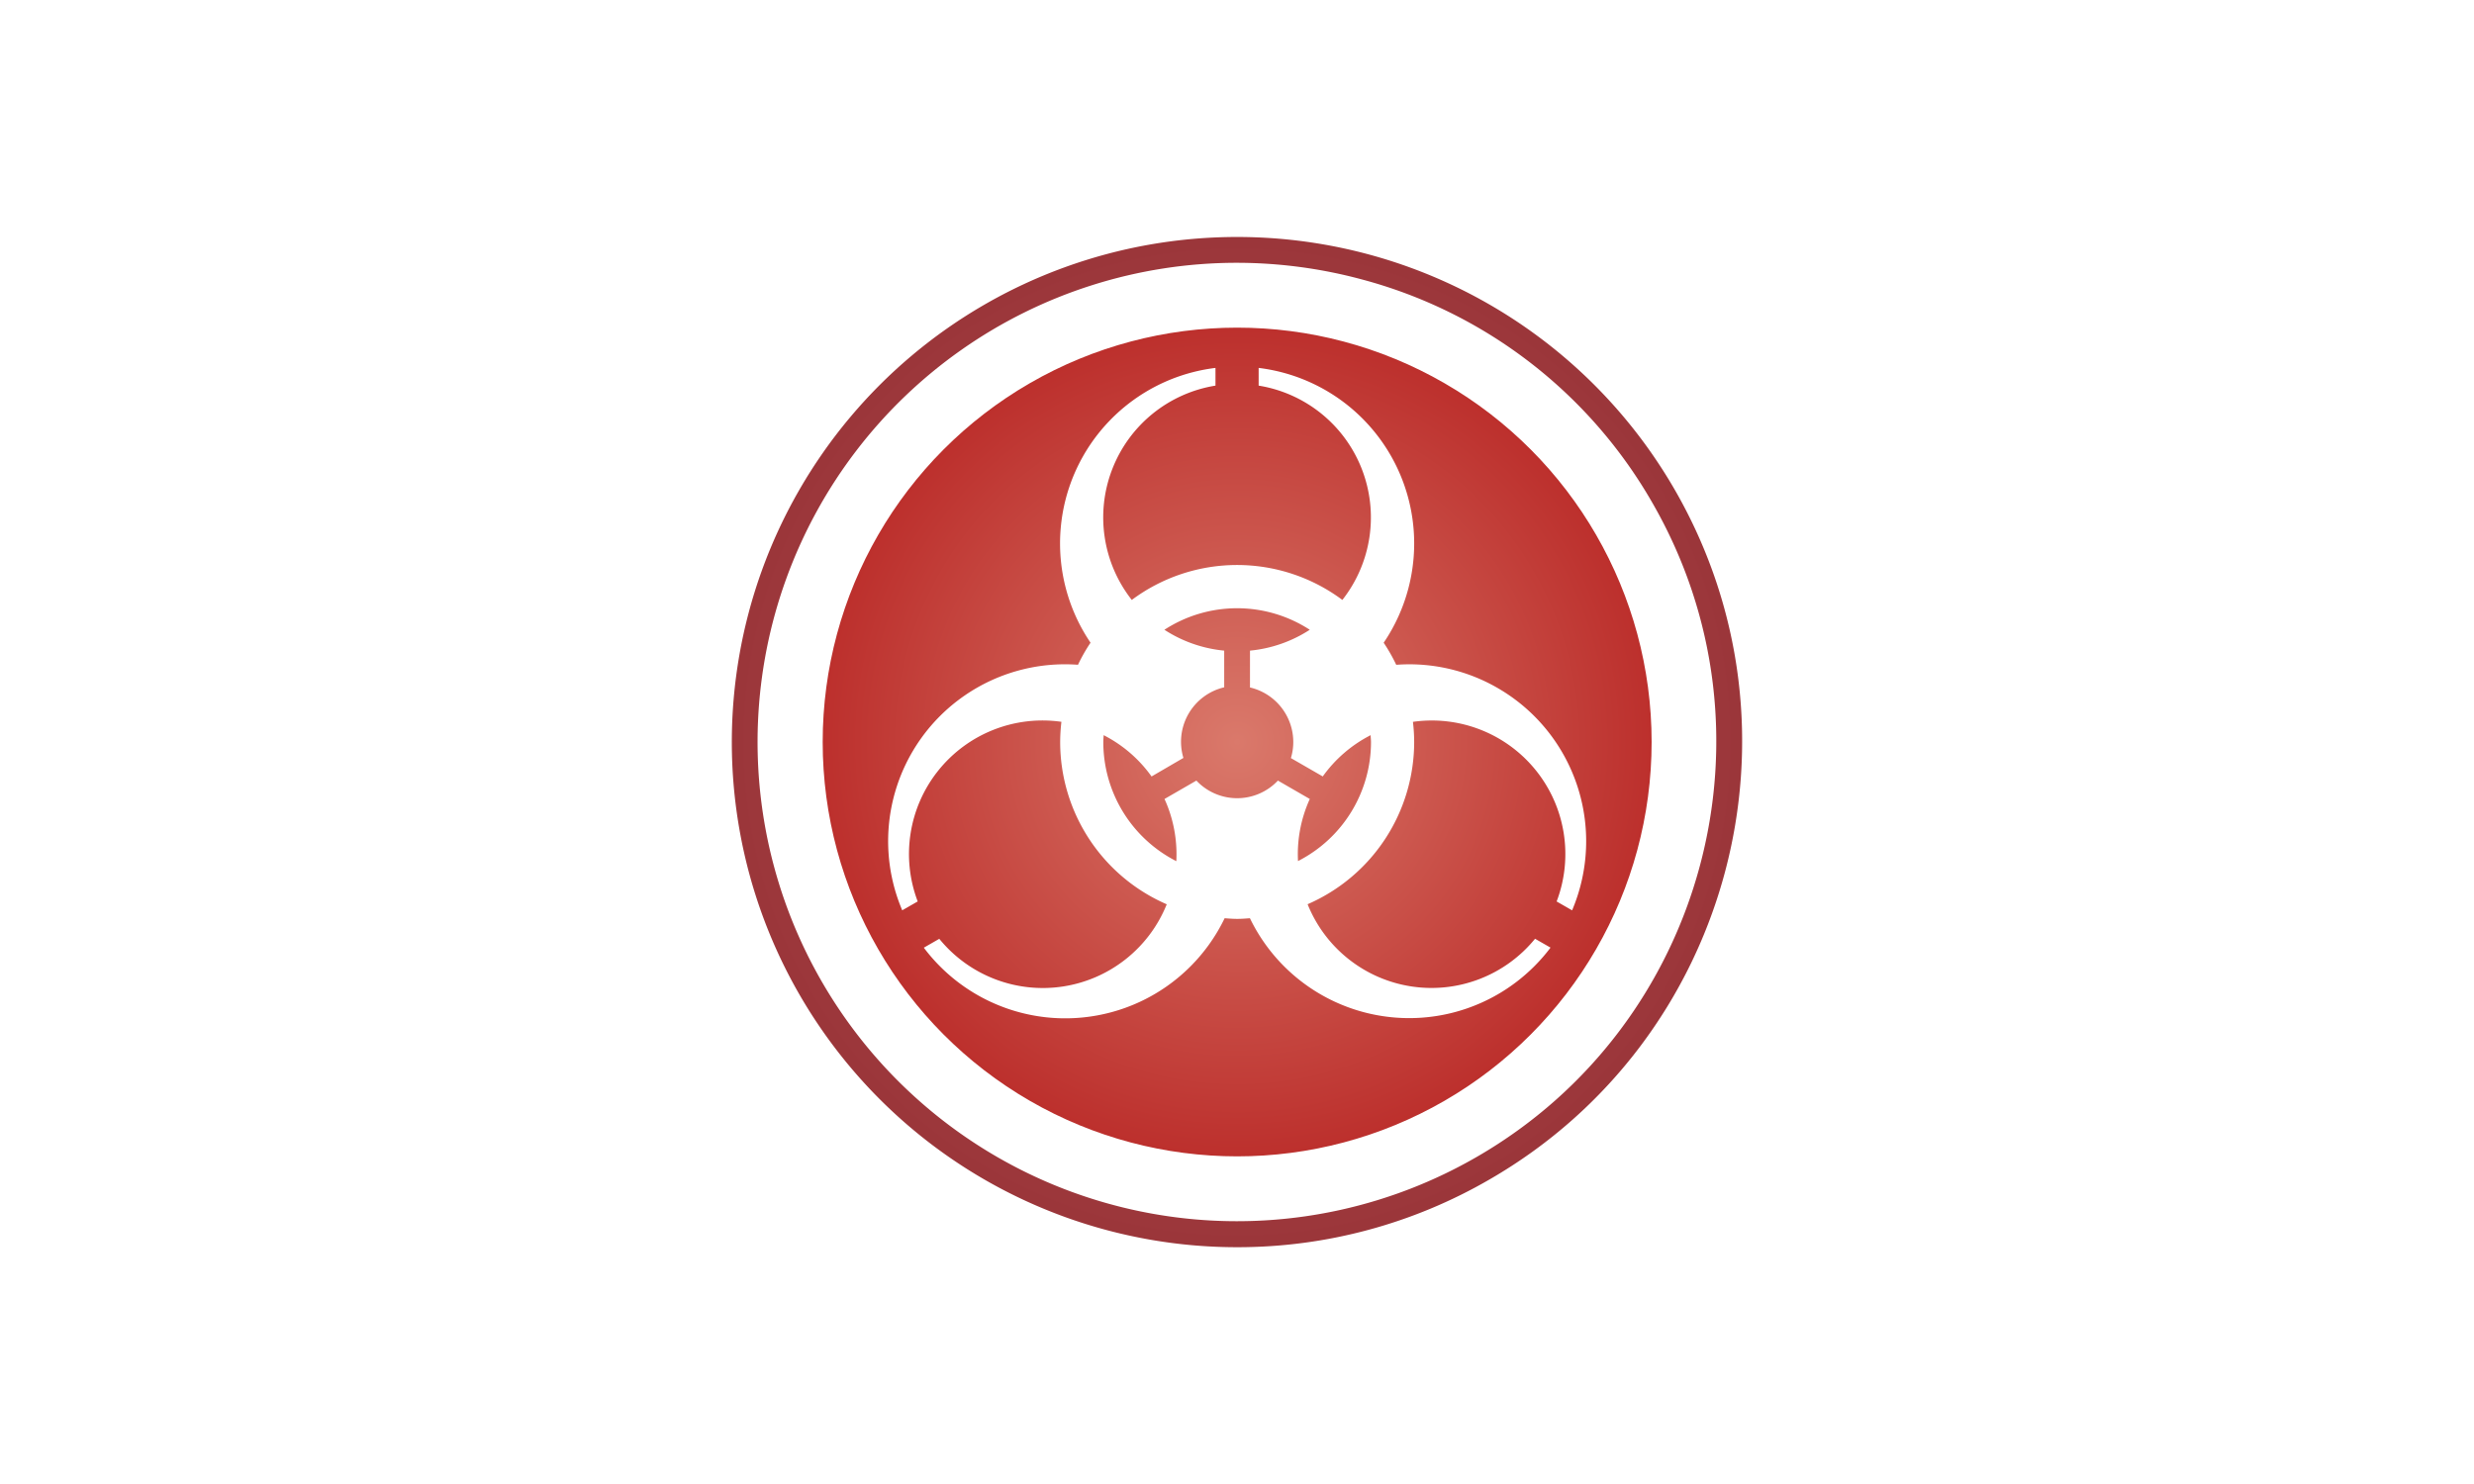 <svg xmlns="http://www.w3.org/2000/svg" xmlns:xlink="http://www.w3.org/1999/xlink" viewBox="0 0 800 480"><defs><style>.cls-1{fill:#fff;}.cls-2{stroke:#fff;stroke-miterlimit:10;stroke-width:2.79px;fill:url(#radial-gradient);}.cls-3{fill:url(#radial-gradient-2);}</style><radialGradient id="radial-gradient" cx="400.05" cy="240" r="135.42" gradientUnits="userSpaceOnUse"><stop offset="0" stop-color="#da796b"/><stop offset="1" stop-color="#bc2f2c"/></radialGradient><radialGradient id="radial-gradient-2" cx="400" cy="240" r="163.38" gradientUnits="userSpaceOnUse"><stop offset="0" stop-color="#722b37"/><stop offset="0.42" stop-color="#a84247"/><stop offset="1" stop-color="#9b363a"/></radialGradient></defs><g id="Layer_2" data-name="Layer 2"><g id="Layer_1-2" data-name="Layer 1"><rect class="cls-1" width="800" height="480"/><circle class="cls-2" cx="400.05" cy="240" r="135.42"/><path class="cls-3" d="M400.32,403.41A163.38,163.38,0,1,1,541.51,158.33c45,78,18.21,178.09-59.79,223.13A162.39,162.39,0,0,1,400.32,403.41ZM399.8,85A155,155,0,1,0,477.53,374.2c74-42.72,99.45-137.68,56.72-211.68a153.9,153.9,0,0,0-94.09-72.2A155.71,155.71,0,0,0,399.8,85Z"/><path class="cls-1" d="M484.29,222.54a57,57,0,0,0-32.8-7.51,55.7,55.7,0,0,0-4.06-7.14A57.2,57.2,0,0,0,407,119v5.73a43.19,43.19,0,0,1,27.07,69.32,56.94,56.94,0,0,0-68.09,0,43.18,43.18,0,0,1,27.06-69.32V119a57.2,57.2,0,0,0-40.4,88.88,55.7,55.7,0,0,0-4.06,7.14,57.2,57.2,0,0,0-56.83,79.42l5-2.87a43.19,43.19,0,0,1,46.47-58.1,58.38,58.38,0,0,0-.4,6.52,57.24,57.24,0,0,0,34.46,52.5,43.18,43.18,0,0,1-73.55,11.17l-5,2.87A57.2,57.2,0,0,0,396,297c1.36.1,2.71.21,4.09.21s2.74-.11,4.09-.21a57.2,57.2,0,0,0,97.2,9.51l-5-2.87a43.18,43.18,0,0,1-73.55-11.17A57.24,57.24,0,0,0,457.29,240a56.08,56.08,0,0,0-.4-6.52,43.19,43.19,0,0,1,46.47,58.1l5,2.87A57.22,57.22,0,0,0,484.29,222.54Zm-64.56,56a43,43,0,0,1,3.81-20.11l-10.31-5.95a18.09,18.09,0,0,1-26.36,0l-10.31,5.95a43.13,43.13,0,0,1,3.82,20.11A43.23,43.23,0,0,1,356.77,240c0-.75.08-1.47.11-2.21a43,43,0,0,1,15.49,13.36l10.3-6a18.1,18.1,0,0,1,13.19-22.84V210.45a43,43,0,0,1-19.33-6.75,43.12,43.12,0,0,1,47,0,43,43,0,0,1-19.33,6.75v11.91a18.13,18.13,0,0,1,14,17.64,17.87,17.87,0,0,1-.77,5.2l10.3,5.94a43.2,43.2,0,0,1,15.49-13.35c0,.74.11,1.46.11,2.21A43.22,43.22,0,0,1,419.73,278.51Z"/></g></g></svg>